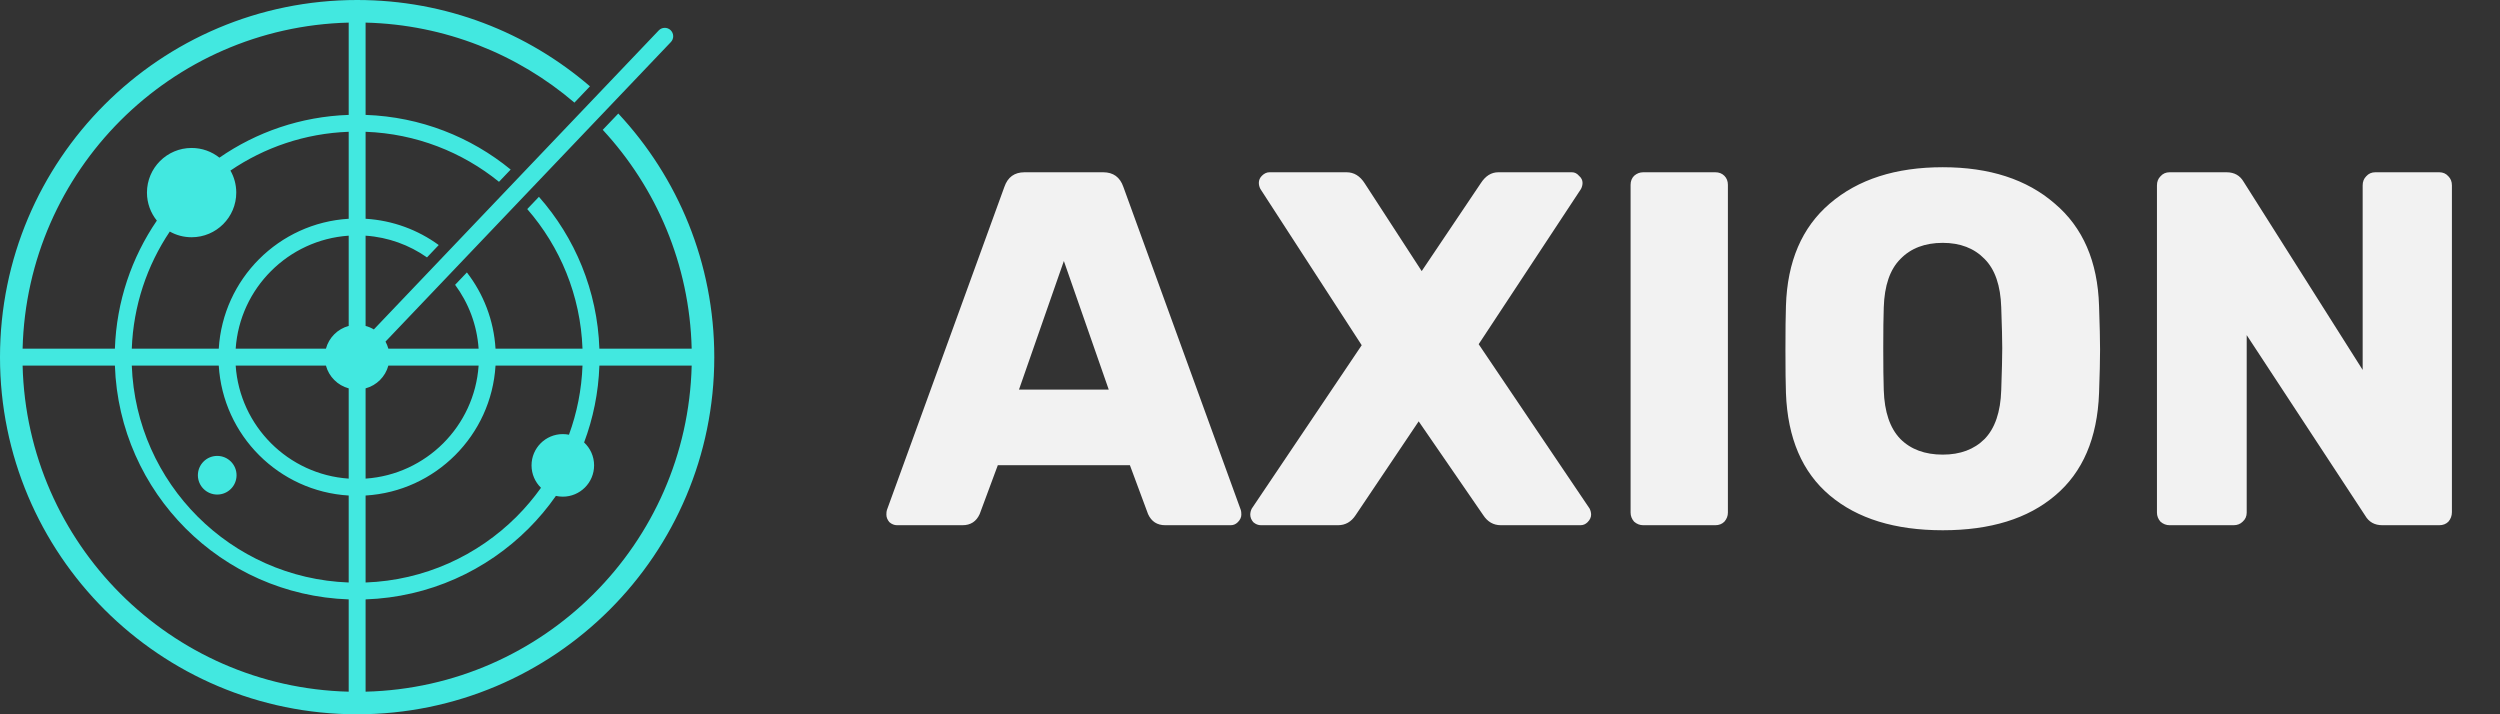<svg width="119" height="34" viewBox="0 0 119 34" fill="none" xmlns="http://www.w3.org/2000/svg">
<rect x="0" y="0" width="119" height="34" fill="#333333" stroke="none"/>
<g clip-path="url(#clip0_174_6204)">
<path d="M17 0C21.234 0 25.106 1.548 28.082 4.109L27.343 4.885C24.655 2.588 21.192 1.17 17.402 1.076V5.469C20.018 5.559 22.414 6.52 24.308 8.071L23.752 8.654C22.005 7.239 19.804 6.361 17.402 6.273V10.413C18.699 10.491 19.896 10.944 20.884 11.664L20.325 12.252C19.486 11.664 18.485 11.292 17.402 11.218V15.514C17.541 15.551 17.674 15.608 17.795 15.681L31.354 1.45C31.506 1.289 31.76 1.283 31.92 1.435C32.08 1.588 32.087 1.842 31.934 2.002L18.35 16.26C18.408 16.366 18.454 16.479 18.486 16.598H22.782C22.705 15.464 22.3 14.419 21.663 13.557L22.224 12.968C23.01 13.984 23.505 15.235 23.587 16.598H27.727C27.634 14.058 26.658 11.744 25.097 9.952L25.653 9.368C27.366 11.309 28.436 13.83 28.531 16.598H32.924C32.825 12.579 31.237 8.93 28.691 6.18L29.431 5.404C32.265 8.441 34 12.518 34 17C34 21.694 32.097 25.944 29.021 29.021C25.944 32.097 21.694 34 17 34C12.306 34 8.056 32.097 4.979 29.021C1.903 25.944 0 21.694 0 17C0 12.306 1.903 8.056 4.979 4.979C8.056 1.903 12.306 0 17 0ZM18.486 17.402C18.344 17.929 17.929 18.344 17.402 18.486V22.782C18.842 22.684 20.138 22.059 21.099 21.099C22.059 20.138 22.684 18.842 22.782 17.402H18.486ZM16.598 18.486C16.071 18.344 15.656 17.929 15.514 17.402H11.218C11.316 18.842 11.941 20.138 12.902 21.099C13.862 22.059 15.158 22.684 16.598 22.782L16.598 18.486ZM15.514 16.598C15.656 16.071 16.071 15.656 16.598 15.514V11.218C15.158 11.316 13.862 11.941 12.902 12.902C11.941 13.862 11.316 15.158 11.218 16.598H15.514ZM1.076 16.598H5.469C5.546 14.341 6.272 12.249 7.466 10.501C7.172 10.136 6.995 9.673 6.995 9.168C6.995 7.994 7.947 7.043 9.121 7.043C9.621 7.043 10.081 7.216 10.444 7.505C12.203 6.288 14.316 5.547 16.598 5.469V1.076C12.359 1.181 8.531 2.942 5.736 5.736C2.942 8.531 1.181 12.359 1.076 16.598ZM32.924 17.402H28.531C28.487 18.686 28.233 19.916 27.803 21.061C28.096 21.333 28.279 21.721 28.279 22.152C28.279 22.975 27.612 23.641 26.79 23.641C26.677 23.641 26.567 23.629 26.461 23.605C26.073 24.161 25.637 24.68 25.159 25.159C23.159 27.158 20.428 28.427 17.402 28.531V32.924C21.641 32.819 25.469 31.058 28.264 28.264C31.058 25.469 32.819 21.641 32.924 17.402ZM16.598 32.924V28.531C13.572 28.427 10.841 27.158 8.841 25.159C6.842 23.159 5.573 20.428 5.469 17.402H1.076C1.181 21.641 2.942 25.469 5.736 28.264C8.531 31.058 12.359 32.819 16.598 32.924ZM10.34 21.701C10.848 21.701 11.26 22.113 11.26 22.621C11.26 23.129 10.848 23.541 10.34 23.541C9.831 23.541 9.419 23.129 9.419 22.621C9.419 22.113 9.831 21.701 10.34 21.701ZM26.79 20.663C26.89 20.663 26.988 20.673 27.083 20.692C27.461 19.66 27.685 18.554 27.727 17.402H23.587C23.487 19.064 22.772 20.56 21.666 21.666C20.56 22.772 19.064 23.487 17.402 23.587V27.727C20.206 27.624 22.736 26.445 24.591 24.591C25.014 24.167 25.402 23.708 25.751 23.219C25.473 22.948 25.301 22.57 25.301 22.152C25.301 21.33 25.967 20.663 26.79 20.663ZM10.969 8.119C11.145 8.428 11.246 8.786 11.246 9.168C11.246 10.342 10.294 11.293 9.121 11.293C8.743 11.293 8.389 11.195 8.082 11.022C7.004 12.627 6.348 14.539 6.273 16.598H10.413C10.513 14.936 11.228 13.44 12.334 12.334C13.44 11.228 14.936 10.513 16.598 10.413V6.273C14.516 6.349 12.584 7.019 10.969 8.119ZM16.598 27.727V23.587C14.936 23.487 13.44 22.772 12.334 21.666C11.228 20.56 10.513 19.064 10.413 17.402H6.273C6.376 20.206 7.555 22.736 9.409 24.591C11.264 26.445 13.794 27.624 16.598 27.727Z" fill="#42E8E0"/>
</g>
<path d="M42.696 25C42.568 25 42.448 24.952 42.336 24.856C42.24 24.744 42.192 24.624 42.192 24.496C42.192 24.4 42.2 24.328 42.216 24.28L47.808 8.896C47.968 8.432 48.288 8.2 48.768 8.2H52.512C52.992 8.2 53.312 8.432 53.472 8.896L59.064 24.28C59.08 24.328 59.088 24.4 59.088 24.496C59.088 24.624 59.032 24.744 58.92 24.856C58.824 24.952 58.712 25 58.584 25H55.464C55.08 25 54.808 24.824 54.648 24.472L53.784 22.144H47.496L46.632 24.472C46.472 24.824 46.2 25 45.816 25H42.696ZM48.504 18.544H52.776L50.64 12.424L48.504 18.544ZM60.017 25C59.889 25 59.769 24.952 59.657 24.856C59.561 24.744 59.513 24.624 59.513 24.496C59.513 24.4 59.537 24.304 59.585 24.208L64.817 16.432L59.993 8.992C59.945 8.896 59.921 8.8 59.921 8.704C59.921 8.576 59.969 8.464 60.065 8.368C60.177 8.256 60.297 8.2 60.425 8.2H64.097C64.449 8.2 64.737 8.376 64.961 8.728L67.673 12.904L70.481 8.728C70.705 8.376 70.985 8.2 71.321 8.2H74.825C74.953 8.2 75.065 8.256 75.161 8.368C75.273 8.464 75.329 8.576 75.329 8.704C75.329 8.8 75.305 8.896 75.257 8.992L70.385 16.384L75.665 24.208C75.713 24.304 75.737 24.4 75.737 24.496C75.737 24.624 75.681 24.744 75.569 24.856C75.473 24.952 75.361 25 75.233 25H71.441C71.089 25 70.809 24.84 70.601 24.52L67.529 20.056L64.529 24.52C64.321 24.84 64.041 25 63.689 25H60.017ZM78.216 25C78.056 25 77.912 24.944 77.784 24.832C77.672 24.704 77.616 24.56 77.616 24.4V8.8C77.616 8.624 77.672 8.48 77.784 8.368C77.912 8.256 78.056 8.2 78.216 8.2H81.648C81.824 8.2 81.968 8.256 82.08 8.368C82.192 8.48 82.248 8.624 82.248 8.8V24.4C82.248 24.56 82.192 24.704 82.08 24.832C81.968 24.944 81.824 25 81.648 25H78.216ZM92.475 25.24C90.203 25.24 88.411 24.688 87.099 23.584C85.787 22.48 85.091 20.856 85.011 18.712C84.995 18.264 84.987 17.576 84.987 16.648C84.987 15.72 84.995 15.024 85.011 14.56C85.075 12.448 85.771 10.824 87.099 9.688C88.443 8.536 90.235 7.96 92.475 7.96C94.699 7.96 96.475 8.536 97.803 9.688C99.147 10.824 99.851 12.448 99.915 14.56C99.947 15.488 99.963 16.184 99.963 16.648C99.963 17.128 99.947 17.816 99.915 18.712C99.835 20.856 99.139 22.48 97.827 23.584C96.531 24.688 94.747 25.24 92.475 25.24ZM92.475 21.64C93.307 21.64 93.971 21.392 94.467 20.896C94.963 20.384 95.227 19.608 95.259 18.568C95.291 17.64 95.307 16.976 95.307 16.576C95.307 16.176 95.291 15.528 95.259 14.632C95.227 13.592 94.963 12.824 94.467 12.328C93.971 11.816 93.307 11.56 92.475 11.56C91.627 11.56 90.955 11.816 90.459 12.328C89.963 12.824 89.699 13.592 89.667 14.632C89.651 15.08 89.643 15.728 89.643 16.576C89.643 17.44 89.651 18.104 89.667 18.568C89.699 19.608 89.963 20.384 90.459 20.896C90.955 21.392 91.627 21.64 92.475 21.64ZM103.271 25C103.111 25 102.967 24.944 102.839 24.832C102.727 24.704 102.671 24.56 102.671 24.4V8.824C102.671 8.648 102.727 8.504 102.839 8.392C102.951 8.264 103.095 8.2 103.271 8.2H105.983C106.351 8.2 106.623 8.352 106.799 8.656L112.463 17.608V8.824C112.463 8.648 112.519 8.504 112.631 8.392C112.743 8.264 112.887 8.2 113.063 8.2H116.111C116.287 8.2 116.431 8.264 116.543 8.392C116.655 8.504 116.711 8.648 116.711 8.824V24.376C116.711 24.552 116.655 24.704 116.543 24.832C116.431 24.944 116.287 25 116.111 25H113.399C113.031 25 112.759 24.848 112.583 24.544L106.943 15.952V24.4C106.943 24.576 106.879 24.72 106.751 24.832C106.639 24.944 106.495 25 106.319 25H103.271Z" fill="#F2F2F2"/>
<defs>
<clipPath id="clip0_174_6204">
<rect width="34" height="34" fill="white"/>
</clipPath>
</defs>
</svg>
